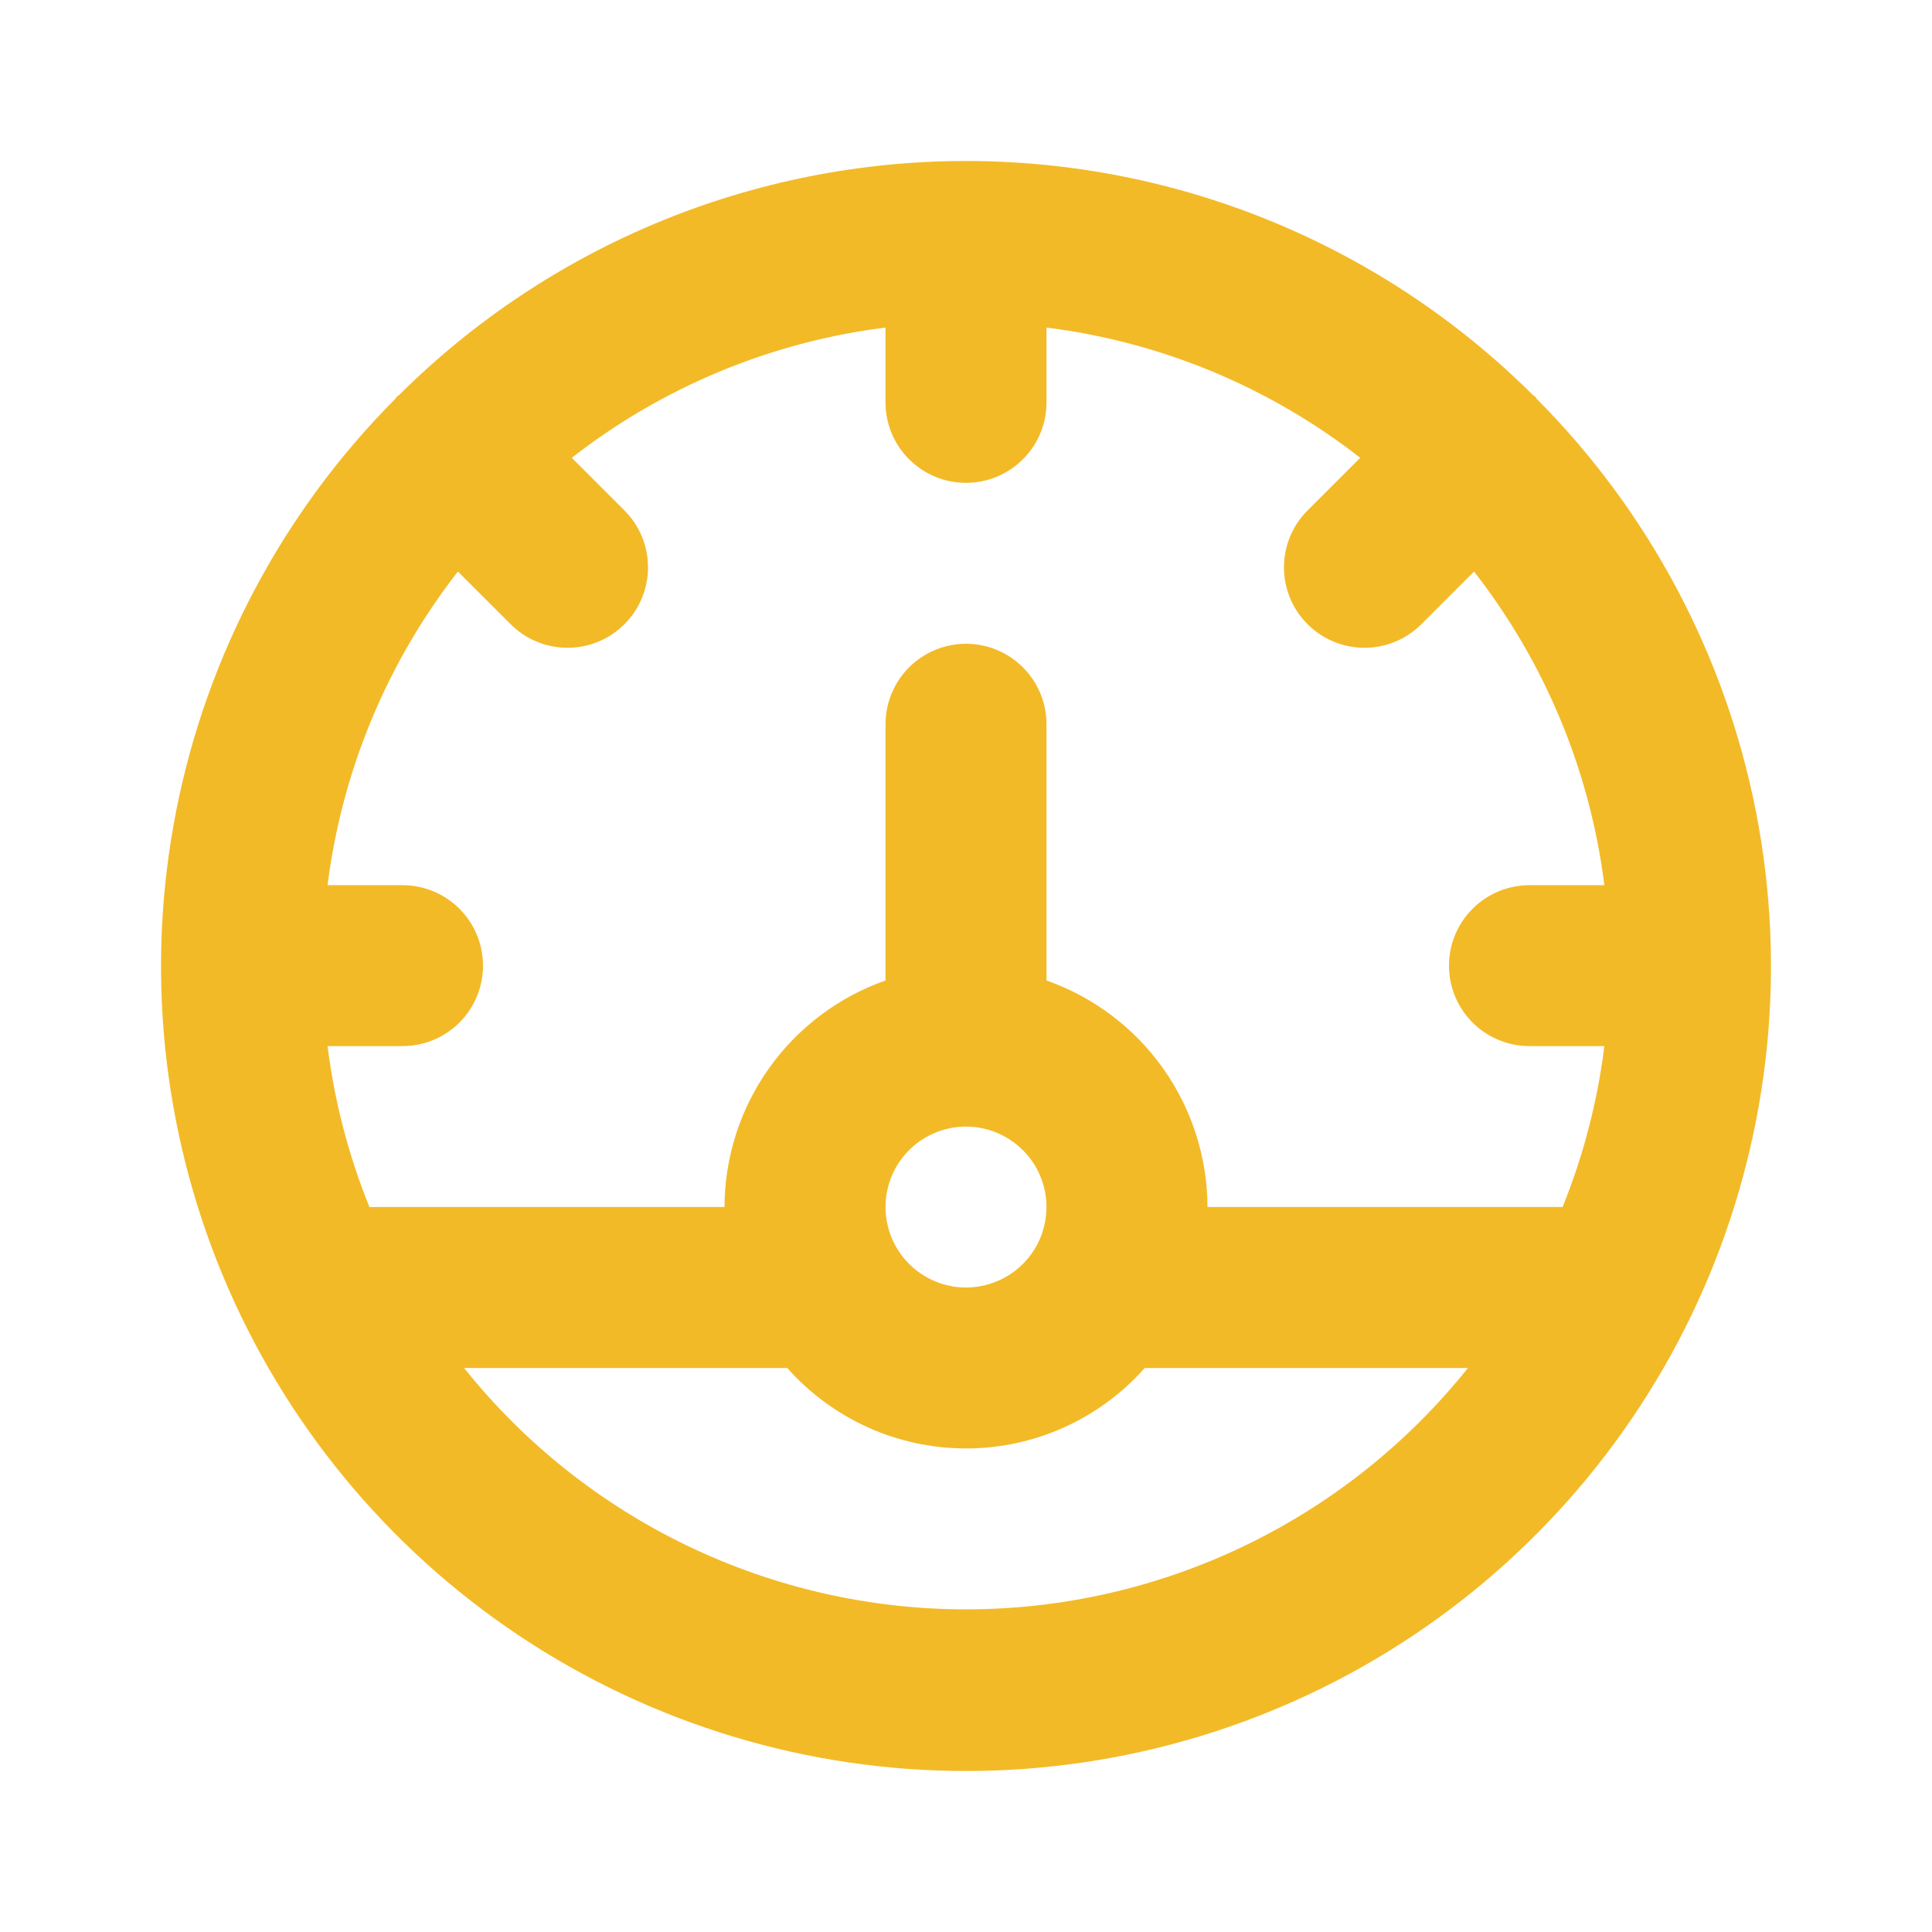<svg width="24" height="24" viewBox="0 0 24 24" fill="none" xmlns="http://www.w3.org/2000/svg">
<path d="M19.088 4.953C19.081 4.945 19.078 4.935 19.071 4.927C19.063 4.92 19.053 4.917 19.045 4.91C17.174 3.046 14.641 2 12 2C9.359 2 6.826 3.046 4.955 4.91C4.947 4.917 4.937 4.92 4.929 4.927C4.922 4.935 4.919 4.945 4.912 4.953C3.518 6.353 2.571 8.134 2.189 10.072C1.807 12.009 2.008 14.017 2.766 15.841C3.524 17.664 4.806 19.223 6.449 20.319C8.093 21.415 10.024 22 12 22C13.976 22 15.907 21.415 17.551 20.319C19.194 19.223 20.476 17.664 21.234 15.841C21.992 14.017 22.193 12.009 21.811 10.072C21.429 8.134 20.482 6.353 19.088 4.953ZM12 19.992C10.802 19.992 9.62 19.722 8.541 19.203C7.461 18.684 6.513 17.929 5.765 16.994H9.78C10.058 17.308 10.4 17.559 10.783 17.732C11.165 17.904 11.58 17.993 12 17.993C12.42 17.993 12.835 17.904 13.217 17.732C13.6 17.559 13.942 17.308 14.22 16.994H18.235C17.487 17.929 16.539 18.684 15.459 19.203C14.38 19.722 13.198 19.992 12 19.992ZM11 14.994C11 14.797 11.059 14.603 11.168 14.439C11.278 14.275 11.434 14.146 11.617 14.071C11.8 13.995 12.001 13.975 12.195 14.014C12.389 14.053 12.567 14.148 12.707 14.288C12.847 14.427 12.942 14.605 12.981 14.799C13.019 14.993 12.999 15.194 12.924 15.377C12.848 15.559 12.72 15.716 12.556 15.825C12.391 15.935 12.198 15.994 12 15.994C11.735 15.994 11.481 15.888 11.293 15.701C11.106 15.514 11 15.259 11 14.994ZM19.41 14.996L19.4 14.994H15C14.998 14.376 14.805 13.774 14.447 13.27C14.089 12.766 13.583 12.385 13 12.18V8.997C13 8.732 12.895 8.478 12.707 8.29C12.52 8.103 12.265 7.997 12 7.997C11.735 7.997 11.48 8.103 11.293 8.29C11.105 8.478 11 8.732 11 8.997V12.18C10.417 12.385 9.911 12.766 9.553 13.27C9.195 13.774 9.002 14.376 9 14.994H4.6L4.59 14.996C4.33 14.355 4.155 13.682 4.069 12.995H5C5.265 12.995 5.52 12.89 5.707 12.703C5.895 12.515 6 12.261 6 11.996C6 11.731 5.895 11.476 5.707 11.289C5.52 11.101 5.265 10.996 5 10.996H4.069C4.248 9.575 4.808 8.229 5.688 7.1L6.343 7.754C6.436 7.847 6.546 7.921 6.668 7.971C6.789 8.021 6.919 8.047 7.05 8.047C7.182 8.047 7.312 8.021 7.433 7.971C7.554 7.921 7.664 7.847 7.757 7.754C7.85 7.662 7.924 7.551 7.974 7.43C8.024 7.309 8.05 7.179 8.05 7.048C8.05 6.916 8.024 6.786 7.974 6.665C7.924 6.544 7.85 6.434 7.757 6.341L7.103 5.687C8.232 4.806 9.579 4.247 11 4.069V4.999C11 5.264 11.105 5.518 11.293 5.705C11.48 5.893 11.735 5.998 12 5.998C12.265 5.998 12.52 5.893 12.707 5.705C12.895 5.518 13 5.264 13 4.999V4.069C14.421 4.247 15.768 4.806 16.897 5.687L16.243 6.341C16.055 6.528 15.95 6.783 15.95 7.048C15.95 7.313 16.055 7.567 16.243 7.754C16.43 7.942 16.684 8.047 16.95 8.047C17.215 8.047 17.469 7.942 17.657 7.754L18.311 7.1C19.192 8.229 19.752 9.575 19.93 10.996H19C18.735 10.996 18.48 11.101 18.293 11.289C18.105 11.476 18 11.731 18 11.996C18 12.261 18.105 12.515 18.293 12.703C18.48 12.89 18.735 12.995 19 12.995H19.93C19.845 13.682 19.67 14.355 19.41 14.996Z" fill="#F3BA27"/>
</svg>
